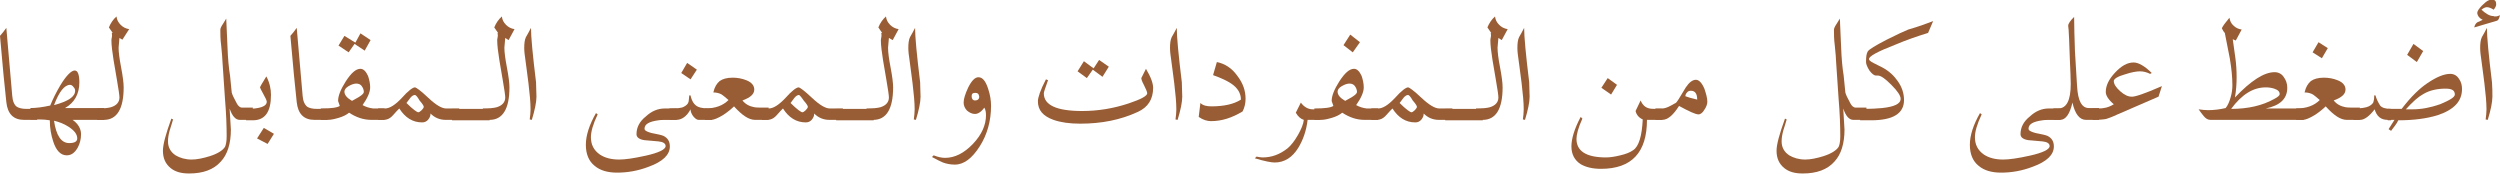 <?xml version="1.0" encoding="utf-8"?>
<!-- Generator: Adobe Illustrator 21.0.0, SVG Export Plug-In . SVG Version: 6.00 Build 0)  -->
<svg version="1.1" id="Layer_1" xmlns="http://www.w3.org/2000/svg" xmlns:xlink="http://www.w3.org/1999/xlink" x="0px" y="0px"
	 viewBox="0 0 592.3 41.2" style="enable-background:new 0 0 592.3 41.2;" xml:space="preserve">
<style type="text/css">
	.st0{fill:#985D35;}
</style>
<g>
	<path class="st0" d="M8.8,28.4H5.7c-2.5,0-3.9-1.4-4.2-4.2C1.1,20.7,0.6,15.4,0,8.5c0.6-0.7,1.1-1.3,1.5-1.9l1.4,16.1
		C3,24,3.4,24.9,4,25.3c0.5,0.3,1.2,0.5,2.3,0.5c0.2,0,0.6,0,1.2,0c0.5,0,1,0,1.3,0V28.4z"/>
	<path class="st0" d="M24.7,28.4c-3.1,0-5.6,0-7.5,0c1.3,0.9,2,2.1,2,3.4c0,1.2-0.3,2.3-0.8,3.2c-0.7,1.2-1.5,1.8-2.6,1.8
		c-1.4,0-2.5-1.1-3.2-3.3c-0.5-1.5-0.8-3.2-0.8-5c-0.5-0.1-1.4-0.2-3-0.2H7.2v-2.7c1.3,0,2.9-0.2,4.7-0.6c0.6-1.5,1.4-3.1,2.4-4.8
		c1.4-2.3,2.6-3.5,3.4-3.5c0.7,0,1.1,0.9,1.1,2.8c0,2.7-1.1,4.8-3.4,6.1h9.3V28.4z M18.3,32.8c0-1-0.7-1.9-2.1-2.8
		c-1.1-0.7-2.2-1.1-3.4-1.4c0.5,3.5,1.7,5.3,3.6,5.3C17.7,33.9,18.3,33.5,18.3,32.8z M17.8,21.5c0-0.3-0.1-0.6-0.4-0.9
		c-0.2-0.3-0.5-0.5-0.8-0.5c-1.3,0-2.6,1.6-3.8,4.8C16.2,24,17.8,22.9,17.8,21.5z"/>
	<path class="st0" d="M26.7,7.8c-0.2-0.3-0.5-0.7-0.9-1.3c0.4-1,1-1.9,1.8-2.6c0.1,0.8,0.4,1.4,1,2c0.5,0.5,1.2,0.9,2,1L29,9.4
		L28.3,9c-0.1,1.4-0.2,2.1-0.2,2.3c0,1.1,0.2,2.6,0.6,4.7c0.4,2.1,0.6,3.7,0.6,4.7c0,5.1-1.6,7.7-4.7,7.7h-1.6v-2.7
		c1.5,0,2.6-0.1,3.3-0.3c1.3-0.4,2-1.2,2-2.3c0-0.5-0.2-1.9-0.6-4.2c-0.3-1.6-0.5-3.1-0.8-4.7c-0.3-1.9-0.5-3.5-0.5-4.6
		c0-0.1,0-0.4,0.1-0.8s0-0.7,0-0.9V7.8z"/>
	<path class="st0" d="M59.9,28.4h-3.1c-1,0-1.8-0.9-2.4-2.7c0.2,3.3,0.3,5,0.3,5c0,3.3-0.8,5.9-2.4,7.6c-1.7,1.9-4.2,2.8-7.5,2.8
		c-1.9,0-3.3-0.4-4.4-1.3c-1.2-1-1.8-2.3-1.8-4.1c0-1.5,0.7-4,2-7.6l0.4,0.2c-0.3,0.9-0.5,1.8-0.8,2.6c-0.3,1.1-0.4,1.9-0.4,2.6
		c0,1.4,0.6,2.5,1.8,3.3c1,0.6,2.3,1,3.8,1c1.2,0,2.7-0.3,4.3-0.8c1.9-0.6,3.1-1.4,3.6-2.2c0.2-0.4,0.4-1.2,0.4-2.5
		c0-2.4-0.1-5.4-0.4-8.9c-0.2-3-0.4-6-0.6-8.9c0-0.5-0.1-1.7-0.3-3.7c-0.2-1.5-0.2-2.7-0.2-3.7c0-0.4,0.2-0.8,0.6-1.4
		c0.5-0.8,0.8-1.3,0.8-1.3c0.1,2.3,0.2,4.5,0.3,6.8c0.1,2.7,0.3,4.9,0.6,6.7c0.1,0.9,0.2,2.2,0.4,4c0.1,0.5,0.5,1.3,1.2,2.6
		c0.3,0.6,0.8,1,1.2,1h2.6V28.4z"/>
	<path class="st0" d="M64.2,22.5c0,4-1.4,6-4.3,6h-1.6v-2.7c3.3,0,4.9-0.6,4.9-1.7c0-0.3-0.3-0.9-0.8-1.8c-0.5-0.9-0.8-1.5-0.8-1.6
		c0-0.1,0.5-1,1.5-2.6C63.9,19.6,64.2,21.1,64.2,22.5z M64.9,31.7l-1.5,2.4l-2.5-1.3l1.6-2.5L64.9,31.7z"/>
	<path class="st0" d="M77.6,28.4h-3.1c-2.5,0-3.9-1.4-4.2-4.2c-0.4-3.6-0.9-8.8-1.5-15.7c0.6-0.7,1.1-1.3,1.5-1.9l1.4,16.1
		c0.1,1.3,0.5,2.1,1.1,2.6c0.5,0.3,1.2,0.5,2.3,0.5c0.2,0,0.6,0,1.2,0c0.5,0,1,0,1.3,0V28.4z"/>
	<path class="st0" d="M91,28.4h-3c-1.9,0-3.6-0.6-5.3-1.7c-0.6,0.5-1.4,0.9-2.4,1.2c-1,0.3-1.9,0.5-2.6,0.5H76v-2.7
		c2.5,0,3.9-0.2,4.5-0.6c0-0.1-0.1-0.2-0.2-0.6c-0.1-0.3-0.2-0.5-0.2-0.6c0-1.2,0.6-2.7,1.8-4.6c1.3-2,2.4-3,3.5-3
		c0.7,0,1.3,0.6,1.8,1.7c0.3,0.9,0.5,1.8,0.5,2.7c0,1.1-0.6,2.5-1.8,4.2c0.7,0.4,1.6,0.7,2.5,0.8c-0.1,0,0.8,0,2.7,0V28.4z
		 M87.8,9.5L86.4,12L84,10.4l-1.4,2l-2.4-1.6l1.4-2.3l2.6,1.6l1.2-2.2L87.8,9.5z M86.2,21.8c0-0.5-0.2-1-0.5-1.4
		c-0.3-0.4-0.7-0.6-1.3-0.6c-0.5,0-1.1,0.2-1.8,0.6c-0.7,0.4-1,0.9-1,1.3c0,0.8,0.6,1.5,1.8,2.2c0.5-0.3,1.1-0.6,1.6-0.9
		C85.8,22.5,86.2,22.1,86.2,21.8z"/>
	<path class="st0" d="M108.7,28.4h-3.1c-1.4,0-2.6-0.5-3.6-1.5c0,0.6-0.2,1-0.6,1.5c-0.4,0.4-0.8,0.6-1.4,0.6c-2.2,0-4-1.1-5.4-3.3
		c-0.3,0.3-0.8,0.8-1.4,1.5c-0.5,0.6-1.1,1-1.6,1.1c-0.2,0.1-0.9,0.1-2,0.1v-2.7h1.6c1.1,0,2.4-0.8,4-2.5c1.5-1.7,2.6-2.5,3.1-2.5
		c0.3,0,1.4,0.8,3.2,2.5c1.8,1.7,3.2,2.5,4.2,2.5h3.1V28.4z M98.3,22.5c-0.3,0-0.7,0.2-1.1,0.7c-0.4,0.5-0.7,0.9-0.9,1.2
		c1.5,1.5,2.5,2.2,2.8,2.2c0.2,0,0.5-0.2,0.8-0.5c0.3-0.3,0.5-0.6,0.5-0.8c0-0.2-0.3-0.7-1-1.5C98.9,22.9,98.5,22.5,98.3,22.5z"/>
	<path class="st0" d="M107.1,25.8h8.9v2.7h-8.9V25.8z"/>
	<path class="st0" d="M118,7.8c-0.2-0.3-0.5-0.7-0.9-1.3c0.4-1,1-1.9,1.8-2.6c0.1,0.8,0.4,1.4,1,2c0.5,0.5,1.2,0.9,2,1l-1.4,2.6
		L119.7,9c-0.1,1.4-0.2,2.1-0.2,2.3c0,1.1,0.2,2.6,0.6,4.7c0.4,2.1,0.6,3.7,0.6,4.7c0,5.1-1.6,7.7-4.7,7.7h-1.6v-2.7
		c1.5,0,2.6-0.1,3.3-0.3c1.3-0.4,2-1.2,2-2.3c0-0.5-0.2-1.9-0.6-4.2c-0.3-1.6-0.5-3.1-0.8-4.7c-0.3-1.9-0.5-3.5-0.5-4.6
		c0-0.1,0-0.4,0.1-0.8s0-0.7,0-0.9V7.8z"/>
	<path class="st0" d="M127.1,22.9c0,1.3-0.4,3.2-1.1,5.5l-0.5-0.1c0.1-0.8,0.2-1.6,0.2-2.4c0-1.6-0.2-3.7-0.5-6.2
		c-0.3-2.1-0.5-4.1-0.8-6.1c-0.2-1.3-0.2-2-0.2-2.2c0-1.1,0.1-2,0.4-2.6c0.4-0.7,0.8-1.4,1.2-2.2c0,2.1,0.4,6.4,1.2,12.9
		C127,20.8,127.1,21.9,127.1,22.9z"/>
	<path class="st0" d="M160.2,28.4c-2.4,0-3.8,0-4.2,0.1c-2.2,0.3-3.3,0.9-3.3,2c0,0.4,0.5,0.7,1.6,1c1.5,0.3,2.5,0.5,2.9,0.7
		c1,0.5,1.5,1.3,1.5,2.5c0,2-1.7,3.6-5,4.8c-2.6,1-5.1,1.4-7.5,1.4c-2.2,0-4-0.5-5.3-1.6c-1.4-1.1-2.1-2.8-2.1-5
		c0-2.2,0.8-4.7,2.4-7.5l0.4,0.3c-1.1,2.3-1.6,4.1-1.6,5.4c0,1.8,0.7,3.1,2.1,4.1c1.2,0.8,2.7,1.2,4.6,1.2c1.4,0,3.5-0.3,6.2-0.9
		c3.2-0.7,4.8-1.5,4.8-2.3c0-0.6-0.6-1-1.7-1.1c-1.2-0.1-2.3-0.2-3.4-0.3c-1.2-0.2-1.8-0.7-1.8-1.4c0-1.6,0.7-3,2.2-4.2
		c1.4-1.3,2.9-1.9,4.5-1.9h2.8V28.4z"/>
	<path class="st0" d="M168.6,28.4h-3.1c-0.4,0-0.8-0.3-1.3-0.9c-0.4-0.6-0.6-1.1-0.6-1.6c-0.9,1.7-2.1,2.5-3.4,2.5h-1.6v-2.7
		c1.8,0,2.9-0.1,3.4-0.4c0.6-0.3,1-0.7,1.1-1.1c0.1-0.2,0.1-0.8,0.2-1.6l0.3,0c0.3,1.4,0.9,2.3,1.8,2.7c0.6,0.3,1.7,0.4,3.3,0.4
		V28.4z M165.1,16.5l-1.5,2.3l-2.2-1.5l1.4-2.4L165.1,16.5z"/>
	<path class="st0" d="M182,28.4h-3.1c-1.5,0-3.1-1.1-5-3.2c-0.5,0.5-1.3,1.2-2.5,2c-1.3,0.8-2.3,1.2-2.9,1.2H167v-2.7
		c2.5,0,4.3-0.7,5.6-2c-0.8-0.7-1.3-1.1-1.6-1.3c-0.5-0.3-1.2-0.5-2-0.5c0.3-1.3,0.8-2.1,1.5-2.7c0.7-0.5,1.7-0.8,3.1-0.8
		c1.1,0,2.2,0.2,3.2,0.6c1.3,0.5,1.9,1.3,1.9,2.2c0,1.1-0.9,1.9-2.8,2.6c0.7,0.9,1.7,1.4,2.8,1.6c0.5,0.1,1.6,0.1,3.4,0.1V28.4z"/>
	<path class="st0" d="M199.6,28.4h-3.1c-1.4,0-2.6-0.5-3.6-1.5c0,0.6-0.2,1-0.6,1.5c-0.4,0.4-0.8,0.6-1.4,0.6c-2.2,0-4-1.1-5.4-3.3
		c-0.3,0.3-0.8,0.8-1.4,1.5c-0.5,0.6-1.1,1-1.6,1.1c-0.2,0.1-0.9,0.1-2,0.1v-2.7h1.6c1.1,0,2.4-0.8,4-2.5c1.5-1.7,2.6-2.5,3.1-2.5
		c0.3,0,1.4,0.8,3.2,2.5c1.8,1.7,3.2,2.5,4.2,2.5h3.1V28.4z M189.3,22.5c-0.3,0-0.7,0.2-1.1,0.7c-0.4,0.5-0.7,0.9-0.9,1.2
		c1.5,1.5,2.5,2.2,2.8,2.2c0.2,0,0.5-0.2,0.8-0.5c0.3-0.3,0.5-0.6,0.5-0.8c0-0.2-0.3-0.7-1-1.5C189.8,22.9,189.4,22.5,189.3,22.5z"
		/>
	<path class="st0" d="M198.1,25.8h8.9v2.7h-8.9V25.8z"/>
	<path class="st0" d="M209,7.8c-0.2-0.3-0.5-0.7-0.9-1.3c0.4-1,1-1.9,1.8-2.6c0.1,0.8,0.4,1.4,1,2c0.5,0.5,1.2,0.9,2,1l-1.4,2.6
		L210.6,9c-0.1,1.4-0.2,2.1-0.2,2.3c0,1.1,0.2,2.6,0.6,4.7c0.4,2.1,0.6,3.7,0.6,4.7c0,5.1-1.6,7.7-4.7,7.7h-1.6v-2.7
		c1.5,0,2.6-0.1,3.3-0.3c1.3-0.4,2-1.2,2-2.3c0-0.5-0.2-1.9-0.6-4.2c-0.3-1.6-0.5-3.1-0.8-4.7c-0.3-1.9-0.5-3.5-0.5-4.6
		c0-0.1,0-0.4,0.1-0.8s0-0.7,0-0.9V7.8z"/>
	<path class="st0" d="M218.1,22.9c0,1.3-0.4,3.2-1.1,5.5l-0.5-0.1c0.1-0.8,0.2-1.6,0.2-2.4c0-1.6-0.2-3.7-0.5-6.2
		c-0.3-2.1-0.5-4.1-0.8-6.1c-0.2-1.3-0.2-2-0.2-2.2c0-1.1,0.1-2,0.4-2.6c0.4-0.7,0.8-1.4,1.2-2.2c0,2.1,0.4,6.4,1.2,12.9
		C218,20.8,218.1,21.9,218.1,22.9z"/>
	<path class="st0" d="M234.8,25.1c0,3.5-0.9,6.8-2.7,9.6s-3.7,4.3-5.9,4.3c-1,0-2-0.2-2.8-0.5c-0.5-0.2-1.3-0.6-2.6-1.3l0.4-0.4
		c1,0.4,1.9,0.6,2.7,0.6c2.3,0,4.5-1.1,6.6-3.3c2.1-2.2,3.1-4.5,3.1-6.8c0-0.7-0.1-1.3-0.4-1.8c-0.7,1-1.5,1.5-2.2,1.5
		c-0.7,0-1.3-0.3-1.9-0.8c-0.5-0.5-0.8-1.2-0.8-1.9c0-0.9,0.4-2.1,1.1-3.6c0.8-1.6,1.6-2.4,2.4-2.4c1,0,1.7,0.9,2.3,2.7
		C234.6,22.5,234.8,23.8,234.8,25.1z M231,22c-0.6,0-0.8,0.3-0.8,0.8c0,0.6,0.3,1,0.8,1c0.6,0,1-0.3,1-0.9
		C231.9,22.2,231.6,22,231,22z"/>
	<path class="st0" d="M273.2,20.8c0,2.7-1.2,4.6-3.6,5.7c-4.1,1.9-8.6,2.8-13.7,2.8c-2.5,0-4.6-0.3-6.3-0.9
		c-2.5-0.9-3.7-2.3-3.7-4.4c0-0.9,0.6-2.7,1.9-5.2l0.5,0.2c-0.6,1.7-1,2.8-1,3.1c0,2.8,3,4.2,9.1,4.2c3.7,0,7.4-0.6,11-1.8
		c3-1,4.4-1.8,4.4-2.4c0-0.3-0.3-1-0.8-2c-0.5-0.9-0.6-1.4-0.6-1.6l1.1-2.2C272.7,18.3,273.2,19.8,273.2,20.8z M262.7,15.8l-1.5,2.4
		l-2.3-1.7l-1.4,2l-2.2-1.6l1.5-2.4l2.3,1.7l1.3-2L262.7,15.8z"/>
	<path class="st0" d="M280.1,22.9c0,1.3-0.4,3.2-1.1,5.5l-0.5-0.1c0.1-0.8,0.2-1.6,0.2-2.4c0-1.6-0.2-3.7-0.5-6.2
		c-0.3-2.1-0.5-4.1-0.8-6.1c-0.2-1.3-0.2-2-0.2-2.2c0-1.1,0.1-2,0.4-2.6c0.4-0.7,0.8-1.4,1.2-2.2c0,2.1,0.4,6.4,1.2,12.9
		C280,20.8,280.1,21.9,280.1,22.9z"/>
	<path class="st0" d="M295.1,23.4c0,1-0.2,2-0.7,3c-2.5,1.5-4.9,2.3-7.5,2.3c-0.9,0-1.9-0.3-2.9-1l0.4-3.3c0.6,0.6,1.5,0.8,2.6,0.8
		c2.9,0,5.3-0.5,7-1.6c0-1.5-0.8-2.8-2.3-3.8c-0.9-0.6-2.3-1.3-4.3-2l0.9-3.1c1.9,0.4,3.5,1.4,4.8,3.2
		C294.5,19.7,295.1,21.5,295.1,23.4z"/>
	<path class="st0" d="M312.7,28.4h-2.9c-0.3,2.6-1.1,4.8-2.2,6.6c-1.4,2.3-3.3,3.5-5.6,3.5c-0.8,0-2.4-0.3-4.7-1l0.4-0.4
		c0.6,0.1,1,0.2,1.4,0.2c2.2,0,4.1-0.7,6-2.2c0.8-0.7,1.6-1.7,2.4-3.1s1.3-2.6,1.4-3.6c-0.7-0.2-1.4-0.8-1.9-1.7l1.2-2.4
		c0.7,1,1.7,1.6,2.8,1.6c0.1,0,0.4,0,0.8,0c0.4,0,0.7,0,1,0V28.4z"/>
	<path class="st0" d="M326.3,28.4h-3c-1.9,0-3.6-0.6-5.3-1.7c-0.6,0.5-1.4,0.9-2.4,1.2c-1,0.3-1.9,0.5-2.6,0.5h-1.6v-2.7
		c2.5,0,3.9-0.2,4.5-0.6c0-0.1-0.1-0.2-0.2-0.6c-0.1-0.3-0.2-0.5-0.2-0.6c0-1.2,0.6-2.7,1.8-4.6c1.3-2,2.4-3,3.5-3
		c0.7,0,1.3,0.6,1.8,1.7c0.3,0.9,0.5,1.8,0.5,2.7c0,1.1-0.6,2.5-1.8,4.2c0.7,0.4,1.6,0.7,2.5,0.8c-0.1,0,0.8,0,2.7,0V28.4z
		 M321.5,21.8c0-0.5-0.2-1-0.5-1.4c-0.3-0.4-0.7-0.6-1.3-0.6c-0.5,0-1.1,0.2-1.8,0.6c-0.7,0.4-1,0.9-1,1.3c0,0.8,0.6,1.5,1.8,2.2
		c0.5-0.3,1.1-0.6,1.6-0.9C321.1,22.5,321.5,22.1,321.5,21.8z M322.2,10l-1.7,2.4l-2.2-1.7l1.6-2.5L322.2,10z"/>
	<path class="st0" d="M344,28.4h-3.1c-1.4,0-2.6-0.5-3.6-1.5c0,0.6-0.2,1-0.6,1.5c-0.4,0.4-0.8,0.6-1.4,0.6c-2.2,0-4-1.1-5.4-3.3
		c-0.3,0.3-0.8,0.8-1.4,1.5c-0.5,0.6-1.1,1-1.6,1.1c-0.2,0.1-0.9,0.1-2,0.1v-2.7h1.6c1.1,0,2.4-0.8,4-2.5c1.5-1.7,2.6-2.5,3.1-2.5
		c0.3,0,1.4,0.8,3.2,2.5c1.8,1.7,3.2,2.5,4.2,2.5h3.1V28.4z M333.6,22.5c-0.3,0-0.7,0.2-1.1,0.7c-0.4,0.5-0.7,0.9-0.9,1.2
		c1.5,1.5,2.5,2.2,2.8,2.2c0.2,0,0.5-0.2,0.8-0.5c0.3-0.3,0.5-0.6,0.5-0.8c0-0.2-0.3-0.7-1-1.5C334.2,22.9,333.8,22.5,333.6,22.5z"
		/>
	<path class="st0" d="M342.4,25.8h8.9v2.7h-8.9V25.8z"/>
	<path class="st0" d="M353.3,7.8c-0.2-0.3-0.5-0.7-0.9-1.3c0.4-1,1-1.9,1.8-2.6c0.1,0.8,0.4,1.4,1,2c0.5,0.5,1.2,0.9,2,1l-1.4,2.6
		L355,9c-0.1,1.4-0.2,2.1-0.2,2.3c0,1.1,0.2,2.6,0.6,4.7c0.4,2.1,0.6,3.7,0.6,4.7c0,5.1-1.6,7.7-4.7,7.7h-1.6v-2.7
		c1.5,0,2.6-0.1,3.3-0.3c1.3-0.4,2-1.2,2-2.3c0-0.5-0.2-1.9-0.6-4.2c-0.3-1.6-0.5-3.1-0.8-4.7c-0.3-1.9-0.5-3.5-0.5-4.6
		c0-0.1,0-0.4,0.1-0.8s0-0.7,0-0.9V7.8z"/>
	<path class="st0" d="M362.4,22.9c0,1.3-0.4,3.2-1.1,5.5l-0.5-0.1c0.1-0.8,0.2-1.6,0.2-2.4c0-1.6-0.2-3.7-0.5-6.2
		c-0.3-2.1-0.5-4.1-0.8-6.1c-0.2-1.3-0.2-2-0.2-2.2c0-1.1,0.1-2,0.4-2.6c0.4-0.7,0.8-1.4,1.2-2.2c0,2.1,0.4,6.4,1.2,12.9
		C362.3,20.8,362.4,21.9,362.4,22.9z"/>
	<path class="st0" d="M393.8,28.4h-3.6c0,7.7-3.6,11.6-10.9,11.6c-2,0-3.6-0.4-4.8-1.1c-1.4-0.9-2.2-2.3-2.2-4.2
		c0-1.8,0.7-4.2,2.2-7l0.4,0.4c-1,2.2-1.4,3.8-1.4,4.8c0,2.9,2.3,4.4,7,4.4c1,0,2.2-0.2,3.4-0.5c1.3-0.3,2.3-0.7,3-1.2
		c1.4-0.9,2.1-3.4,2.3-7.3c-0.9-0.4-1.5-1.1-1.7-2l1.2-2.5c0.4,1,1.1,1.7,2.1,1.9c0.3,0.1,1.3,0.1,3,0.1V28.4z M383.1,20.1l-1.4,2.3
		l-2.3-1.6l1.5-2.3L383.1,20.1z"/>
	<path class="st0" d="M404.5,24.1c0,0.5-0.2,1.2-0.7,1.9c-0.4,0.7-0.9,1.1-1.4,1.1c-0.7,0-2.2-0.7-4.6-2c-1.4,2.2-2.7,3.3-4,3.3
		h-1.6v-2.7h1.6c0.5,0,1.2-0.2,2.1-0.7c0.5-0.3,0.9-0.5,1.1-0.6s0.4-0.5,0.7-0.9c0.6-0.9,1.1-1.9,1.7-2.8c0.8-1.2,1.6-1.8,2.4-1.8
		c0.7,0,1.4,0.7,2,2.1C404.2,22.2,404.5,23.2,404.5,24.1z M402.1,23.6c0-1.4-0.5-2.1-1.5-2.1c-0.3,0-0.7,0.1-0.9,0.4
		c-0.3,0.3-0.4,0.6-0.4,0.9C399.8,23,400.8,23.3,402.1,23.6z"/>
	<path class="st0" d="M442.2,28.4h-3.1c-1,0-1.8-0.9-2.4-2.7c0.2,3.3,0.3,5,0.3,5c0,3.3-0.8,5.9-2.4,7.6c-1.7,1.9-4.2,2.8-7.5,2.8
		c-1.9,0-3.3-0.4-4.4-1.3c-1.2-1-1.8-2.3-1.8-4.1c0-1.5,0.7-4,2-7.6l0.4,0.2c-0.3,0.9-0.5,1.8-0.8,2.6c-0.3,1.1-0.4,1.9-0.4,2.6
		c0,1.4,0.6,2.5,1.8,3.3c1,0.6,2.3,1,3.8,1c1.2,0,2.7-0.3,4.3-0.8c1.9-0.6,3.1-1.4,3.6-2.2c0.2-0.4,0.4-1.2,0.4-2.5
		c0-2.4-0.1-5.4-0.4-8.9c-0.2-3-0.4-6-0.6-8.9c0-0.5-0.1-1.7-0.3-3.7c-0.2-1.5-0.2-2.7-0.2-3.7c0-0.4,0.2-0.8,0.6-1.4
		c0.5-0.8,0.8-1.3,0.8-1.3c0.1,2.3,0.2,4.5,0.3,6.8c0.1,2.7,0.3,4.9,0.6,6.7c0.1,0.9,0.2,2.2,0.4,4c0.1,0.5,0.5,1.3,1.2,2.6
		c0.3,0.6,0.8,1,1.2,1h2.6V28.4z"/>
	<path class="st0" d="M458,5l-1.2,2.8c-2.6,0.8-5.2,1.7-7.8,2.8c-4.1,1.6-6.2,2.7-6.2,3.4c0,0.2,0.2,0.4,0.5,0.6
		c0.1,0.1,0.9,0.5,2.7,1.4c1.5,0.8,2.7,1.9,3.6,3.2c1,1.4,1.5,2.9,1.5,4.5c0,3.2-2.6,4.8-7.8,4.8h-2.6v-2.7c2.6,0,4.3-0.1,5.2-0.2
		c2.9-0.3,4.4-1,4.4-2.2c0-0.7-0.7-1.8-2.2-3.3c-1.5-1.5-2.5-2.2-3.2-2.2c0,0-0.1,0-0.2,0c-0.1,0-0.2,0-0.2,0c-0.5,0-1-0.4-1.6-1.2
		c-0.5-0.8-0.8-1.5-0.8-2c0-1.2,0.1-2,0.4-2.5c0.3-0.5,1.8-1.4,4.5-2.8c2.4-1.2,4.1-2,5.1-2.4C454.6,6.3,456.6,5.5,458,5z"/>
	<path class="st0" d="M488.1,28.4c-2.4,0-3.8,0-4.2,0.1c-2.2,0.3-3.3,0.9-3.3,2c0,0.4,0.5,0.7,1.6,1c1.5,0.3,2.5,0.5,2.9,0.7
		c1,0.5,1.5,1.3,1.5,2.5c0,2-1.7,3.6-5,4.8c-2.6,1-5.1,1.4-7.5,1.4c-2.2,0-4-0.5-5.3-1.6c-1.4-1.1-2.1-2.8-2.1-5
		c0-2.2,0.8-4.7,2.4-7.5l0.4,0.3c-1.1,2.3-1.6,4.1-1.6,5.4c0,1.8,0.7,3.1,2.1,4.1c1.2,0.8,2.7,1.2,4.6,1.2c1.4,0,3.5-0.3,6.2-0.9
		c3.2-0.7,4.8-1.5,4.8-2.3c0-0.6-0.6-1-1.7-1.1c-1.2-0.1-2.3-0.2-3.4-0.3c-1.2-0.2-1.8-0.7-1.8-1.4c0-1.6,0.7-3,2.2-4.2
		c1.4-1.3,2.9-1.9,4.5-1.9h2.8V28.4z"/>
	<path class="st0" d="M497.3,28.4h-3.1c-1.5,0-2.6-1.4-3.2-4.1c-0.6,2.7-1.6,4.1-2.9,4.1h-1.6v-2.7h1.1c2,0,3-1.9,3-5.8
		c0-1.4-0.1-3.2-0.2-5.6c-0.1-1.6-0.1-4-0.3-7.2c-0.1-0.7-0.1-1.1-0.1-1c0-0.5,0.5-1.2,1.4-2.1c0,2.2,0.1,4.9,0.2,8.2
		c0.2,2.7,0.3,5.5,0.5,8.2c0.2,3.5,1.1,5.2,2.8,5.2h2.4V28.4z"/>
	<path class="st0" d="M512.2,20.4l-0.8,2.5l-9.7,4.2c-1.5,0.7-2.4,1-2.8,1.1c-0.5,0.1-1.5,0.2-3.1,0.2v-2.7c1.3,0,2.2,0,2.6-0.1
		c0.8-0.1,1.6-0.4,2.4-0.9c-1.3-1.1-1.9-2.1-1.9-2.9c0-1.5,0.7-3,2.2-4.6c1.5-1.6,2.9-2.4,4.4-2.4c1.1,0,2.6,0.8,4.3,2.5l-0.4,0.2
		c-0.8-0.4-1.6-0.6-2.4-0.6c-0.8,0-2,0.2-3.5,0.7c-1.8,0.5-2.7,1.1-2.7,1.6c0,0.7,0.5,1.5,1.5,2.4c1,0.9,1.9,1.3,2.7,1.3
		C505.7,23,508.1,22.2,512.2,20.4z"/>
	<path class="st0" d="M527.1,7.8c-0.3-0.3-0.5-0.7-0.7-1.1c0.2-0.5,0.8-1.3,1.8-2.5c0.1,0.7,0.4,1.4,1,1.9c0.5,0.5,1.2,0.8,1.9,0.9
		l-1.4,2.6L529,9.3h0v0.1c0,0,0.2,1.5,0.6,4.3c0.2,1.4,0.3,3,0.3,4.6c0,1.5-0.1,3.1-0.4,4.8c3.8-4,6.9-6,9.4-6
		c0.9,0,1.7,0.4,2.2,1.2c0.5,0.7,0.8,1.5,0.8,2.5c0,2.6-1.7,4.2-5.1,4.9h9v2.7h-22.1c-0.6,0-1.1-0.3-1.6-0.9c-0.4-0.5-0.8-1-1.2-1.6
		c0.7,0.1,1.5,0.2,2.2,0.2c1.5,0,2.9-0.2,4.2-0.5c0.5-0.6,0.9-1.5,1.2-2.6c0.3-1,0.4-2,0.4-2.8c0-1.8-0.2-3.9-0.6-6.3
		C527.9,11.9,527.5,9.8,527.1,7.8z M540.1,22.3c0-0.6-0.4-1-1.3-1.3c-0.6-0.2-1.3-0.3-2-0.3c-3,0-5.7,1.7-8.2,5.1
		c4,0,7.4-0.8,10.1-2.3C539.7,23,540.1,22.6,540.1,22.3z"/>
	<path class="st0" d="M559.1,28.4h-3.1c-1.5,0-3.1-1.1-5-3.2c-0.5,0.5-1.3,1.2-2.5,2c-1.3,0.8-2.3,1.2-2.9,1.2h-1.6v-2.7
		c2.5,0,4.3-0.7,5.6-2c-0.8-0.7-1.3-1.1-1.6-1.3c-0.5-0.3-1.2-0.5-2-0.5c0.3-1.3,0.8-2.1,1.5-2.7c0.7-0.5,1.7-0.8,3.1-0.8
		c1.1,0,2.2,0.2,3.2,0.6c1.3,0.5,1.9,1.3,1.9,2.2c0,1.1-0.9,1.9-2.8,2.6c0.7,0.9,1.7,1.4,2.8,1.6c0.5,0.1,1.6,0.1,3.4,0.1V28.4z
		 M551.5,11.4l-1.4,2.4l-2.2-1.4l1.4-2.4L551.5,11.4z"/>
	<path class="st0" d="M565.7,28.4c-1.6,0-2.6-0.8-3.1-2.5c-1.3,1.7-2.5,2.5-3.4,2.5h-1.6v-2.7c1.8,0,3-0.2,3.6-0.5s1-0.7,1.1-1
		c0.1-0.3,0.2-0.8,0.2-1.6l0.3,0c0.2,0.8,0.6,1.6,1.1,2.4c0.4,0.5,1.2,0.8,2.6,0.8l-0.2,0c0,0,0,0,0.1,0s0.1,0,0.1,0v2.7H565.7z"/>
	<path class="st0" d="M565.7,25.8h3.3c2.2-2.9,4.3-4.9,6.1-6.1c2.2-1.5,4-2.2,5.4-2.2c0.9,0,1.6,0.4,2.1,1.2
		c0.5,0.7,0.7,1.5,0.7,2.4c0,2.9-1.9,4.9-5.8,6.2c-2.6,0.8-5.7,1.2-9.3,1.2c-0.2,0.4-0.4,0.8-0.8,1.3c-0.5,0.6-0.8,1.1-0.9,1.2
		l-0.6-0.4l1.4-2.2h-1.6V25.8z M581.6,22.4c0-1-0.7-1.4-2.2-1.4c-2,0-3.8,0.4-5.3,1.3c-1.1,0.6-2.5,1.8-4.1,3.6h1.6
		c2.1,0,4.2-0.4,6.5-1.2C580.5,23.7,581.6,23,581.6,22.4z M574.1,12.1l-1.5,2.6l-2.3-1.7l1.5-2.6L574.1,12.1z"/>
	<path class="st0" d="M592.3,3.6c-0.2,0.8-0.4,1.2-0.7,1.3l-5.4,1.6c0.1-0.5,0.3-0.9,0.7-1.2c0.2-0.1,0.6-0.3,1.3-0.6
		c-0.8-0.4-1.2-0.9-1.3-1.6c0-0.2,0.1-0.5,0.3-0.8c0.5-0.7,1-1.2,1.6-1.7c0.6-0.5,1.1-0.7,1.6-0.7c0.7,0,1,0.4,1,1.1
		c0,0.4-0.2,0.8-0.6,1.3c-0.6-0.4-1.2-0.6-1.6-0.6c-0.4,0-0.8,0.2-1.3,0.6c1.1,1,2,1.5,2.8,1.5C591.1,4,591.7,3.9,592.3,3.6z"/>
	<path class="st0" d="M590.5,22.9c0,1.3-0.4,3.2-1.1,5.5l-0.5-0.1c0.1-0.8,0.2-1.6,0.2-2.4c0-1.6-0.2-3.7-0.5-6.2
		c-0.3-2.1-0.5-4.1-0.8-6.1c-0.2-1.3-0.2-2-0.2-2.2c0-1.1,0.1-2,0.4-2.6c0.4-0.7,0.8-1.4,1.2-2.2c0,2.1,0.4,6.4,1.2,12.9
		C590.5,20.8,590.5,21.9,590.5,22.9z"/>
</g>
</svg>
